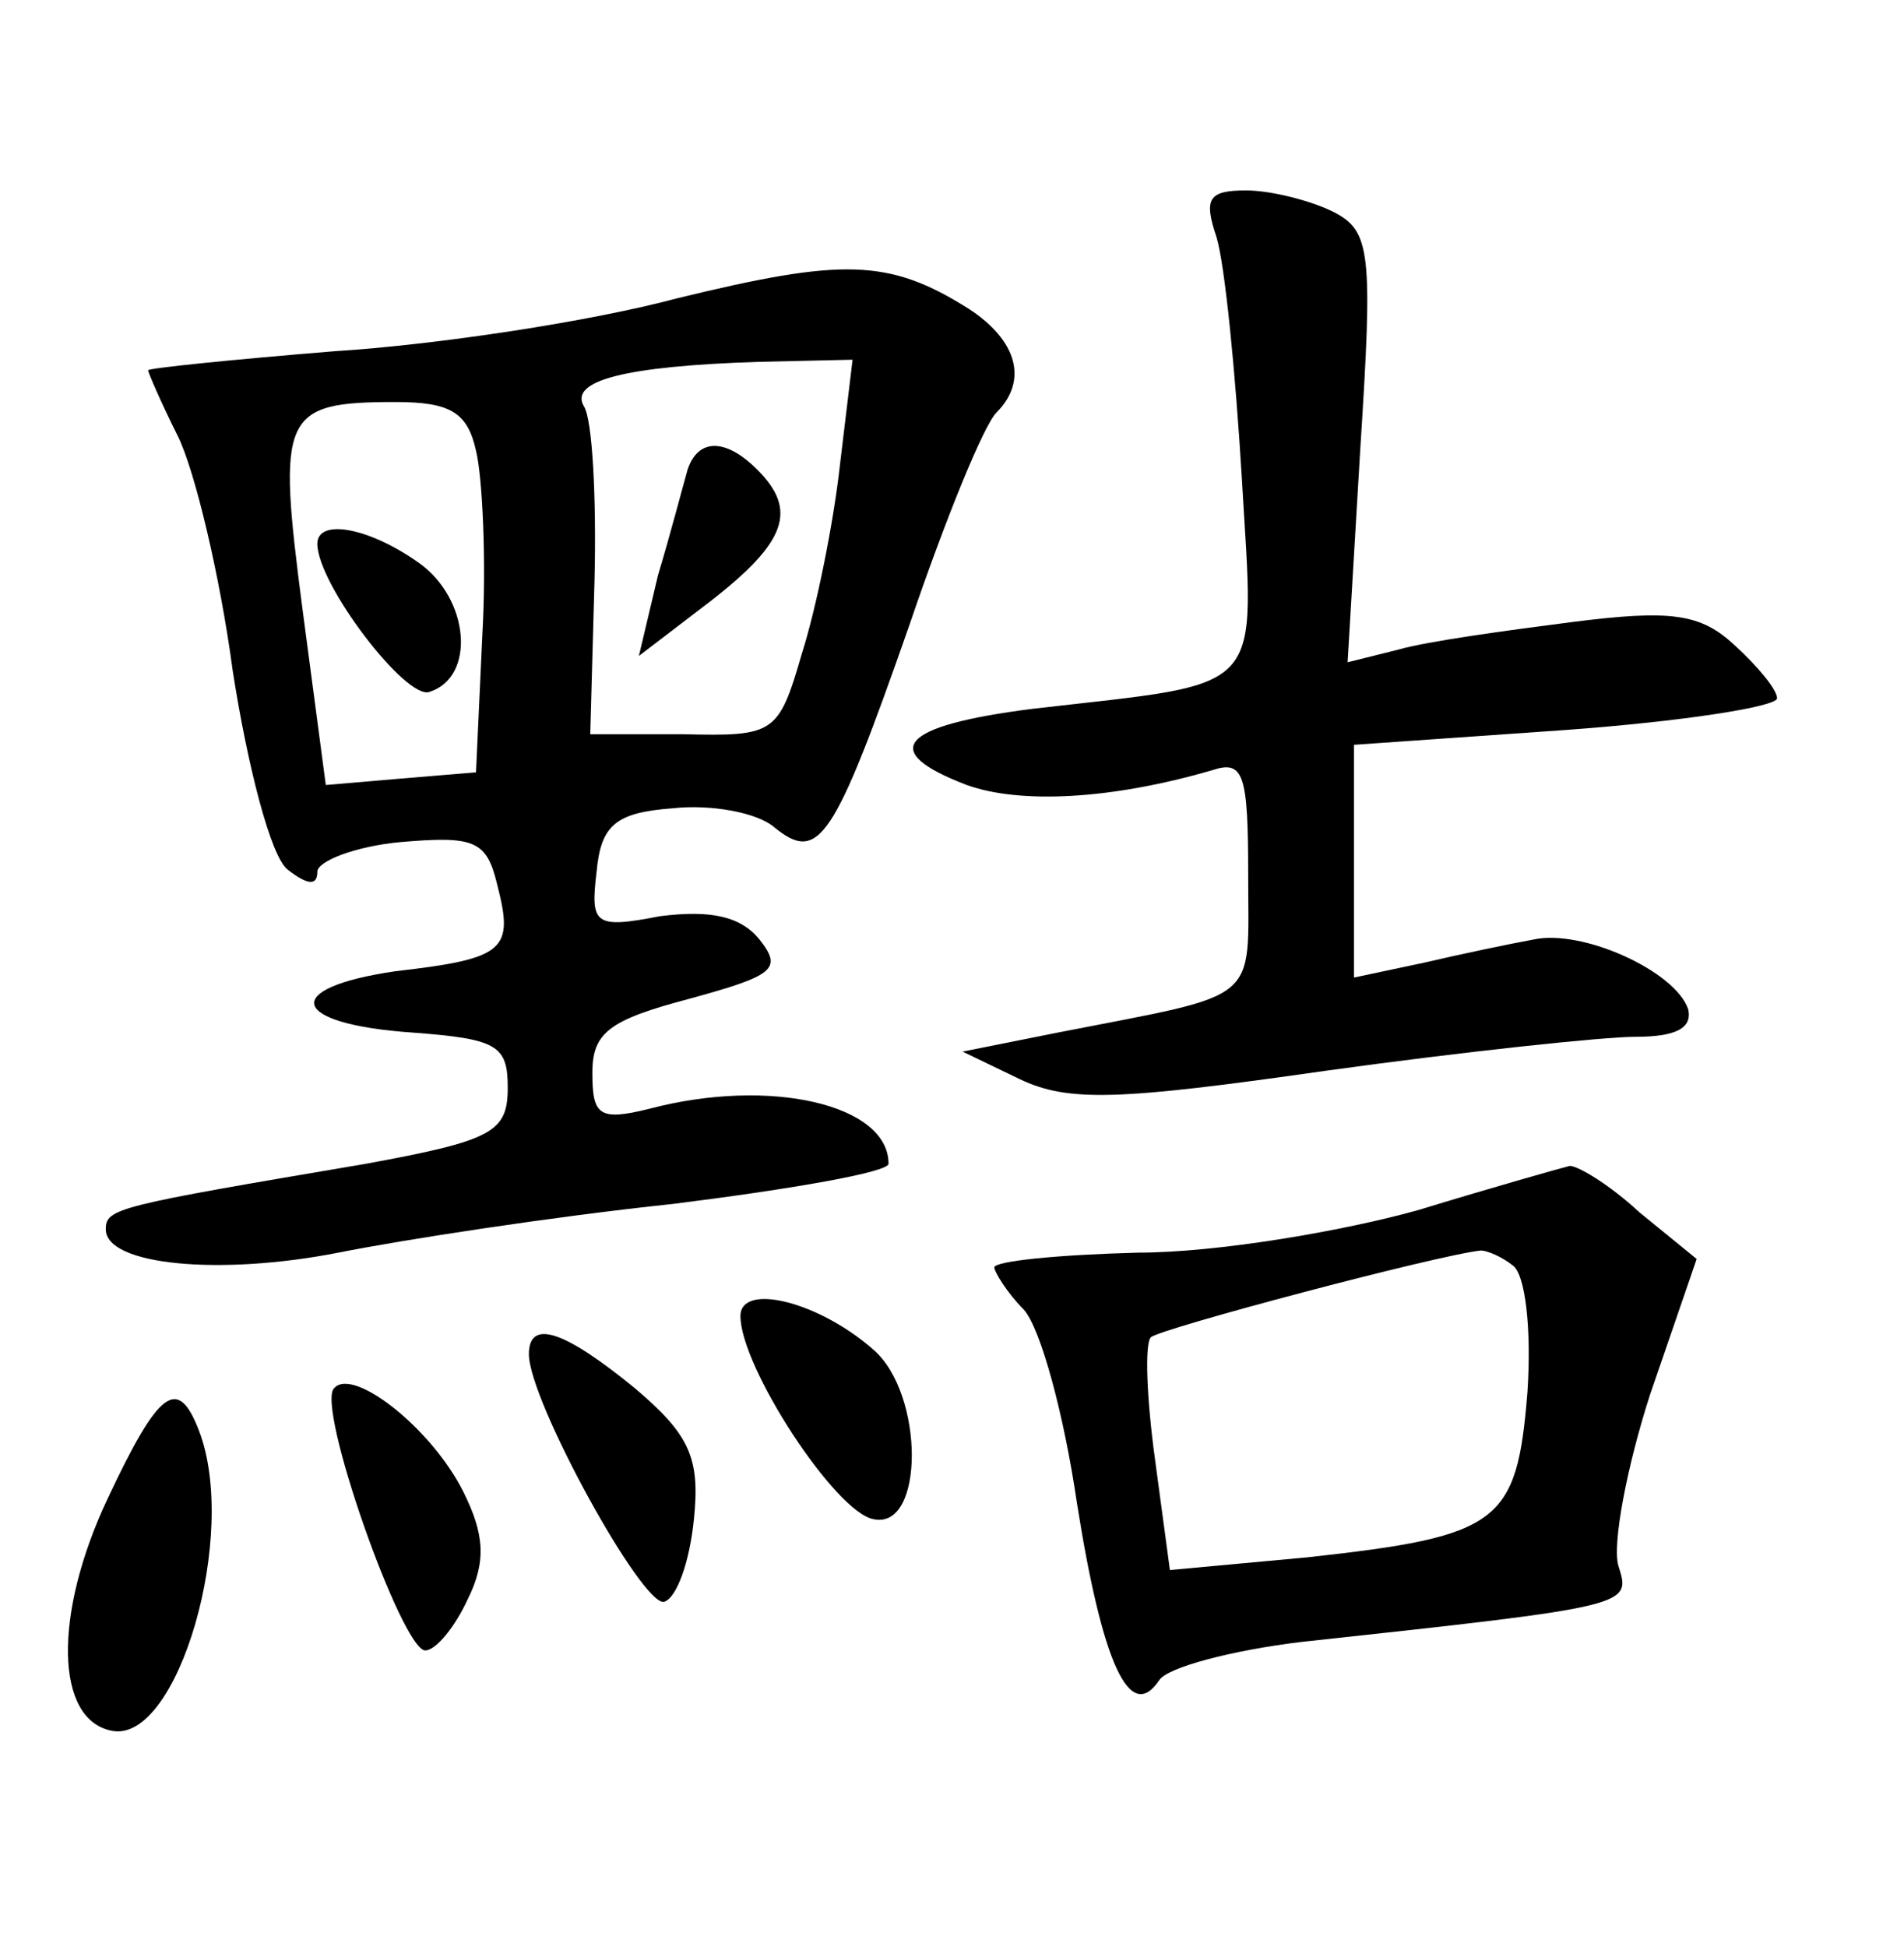 <?xml version="1.0" standalone="no"?>
<!DOCTYPE svg PUBLIC "-//W3C//DTD SVG 20010904//EN"
 "http://www.w3.org/TR/2001/REC-SVG-20010904/DTD/svg10.dtd">
<svg version="1.0" xmlns="http://www.w3.org/2000/svg"
 width="90pt" height="92pt" viewBox="0 0 90 92"
 preserveAspectRatio="xMidYMid meet">
<g transform="translate(0,92) scale(0.1,-0.1)"
fill="#000000" stroke="none">
<path d="M575 808 c4 -13 9 -64 12 -114 6 -104 13 -96 -99 -109 -63 -8 -73
-20 -31 -36 25 -9 68 -7 116 7 15 5 17 -2 17 -50 0 -61 7 -55 -90 -74 l-45 -9
27 -13 c23 -11 47 -10 145 4 65 9 131 16 146 16 19 0 27 4 25 13 -6 18 -50 38
-73 33 -11 -2 -35 -7 -52 -11 l-33 -7 0 55 0 55 100 7 c55 4 100 11 100 15 0
4 -9 15 -20 25 -16 15 -30 17 -77 11 -31 -4 -68 -9 -82 -13 l-24 -6 6 101 c6
93 5 103 -13 112 -10 5 -29 10 -41 10 -18 0 -20 -4 -14 -22z"/>
<path d="M320 779 c-41 -11 -114 -22 -162 -25 -49 -4 -88 -8 -88 -9 0 -1 6
-15 14 -31 8 -16 20 -66 26 -111 7 -45 18 -88 26 -94 9 -7 14 -8 14 -1 0 5 18
12 39 14 35 3 41 1 46 -20 8 -31 4 -35 -48 -41 -55 -8 -50 -25 8 -29 40 -3 45
-6 45 -26 0 -21 -7 -25 -67 -36 -118 -20 -123 -21 -123 -31 0 -17 54 -22 110
-11 30 6 101 17 158 23 56 7 102 15 102 19 0 28 -56 41 -113 26 -24 -6 -27 -3
-27 17 0 19 8 25 46 35 40 11 44 14 33 28 -9 11 -23 14 -47 11 -31 -6 -33 -4
-30 21 2 22 9 28 36 30 18 2 40 -2 48 -9 21 -17 28 -7 64 96 17 50 35 94 41
100 15 15 10 34 -13 49 -38 24 -60 24 -138 5z m77 -79 c-3 -27 -11 -67 -18
-89 -11 -38 -13 -39 -56 -38 l-44 0 2 72 c1 40 -1 77 -5 83 -7 12 19 19 83 21
l44 1 -6 -50z m-172 7 c3 -12 5 -52 3 -87 l-3 -65 -36 -3 -35 -3 -11 83 c-12
92 -10 98 44 98 26 0 34 -5 38 -23z"/>
<path d="M325 698 c-2 -7 -8 -30 -14 -50 l-9 -38 34 26 c36 28 41 43 22 62
-15 15 -28 15 -33 0z"/>
<path d="M150 663 c0 -19 42 -74 53 -70 22 7 19 44 -5 61 -24 17 -48 21 -48 9z"/>
<path d="M670 348 c-36 -10 -95 -20 -132 -20 -38 -1 -68 -4 -68 -7 0 -2 6 -12
14 -20 8 -9 19 -50 25 -91 12 -76 25 -105 39 -84 4 6 34 14 67 18 157 17 156
17 150 36 -3 10 4 47 15 81 l22 64 -27 22 c-14 13 -29 22 -33 22 -4 -1 -36
-10 -72 -21z m45 -26 c6 -4 9 -30 7 -60 -5 -62 -13 -68 -104 -78 l-65 -6 -7
52 c-4 29 -5 55 -2 58 4 4 136 39 156 41 3 0 10 -3 15 -7z"/>
<path d="M350 298 c0 -24 45 -93 63 -96 24 -5 24 59 0 80 -26 23 -63 32 -63
16z"/>
<path d="M250 280 c0 -22 54 -120 64 -117 6 2 12 19 14 39 3 29 -2 40 -28 62
-33 27 -50 33 -50 16z"/>
<path d="M158 264 c-9 -8 32 -124 43 -124 5 0 14 11 20 24 9 18 8 31 -2 51
-15 30 -52 59 -61 49z"/>
<path d="M51 212 c-26 -55 -25 -105 2 -110 31 -6 60 93 41 142 -10 26 -19 19
-43 -32z"/>
</g>
</svg>
